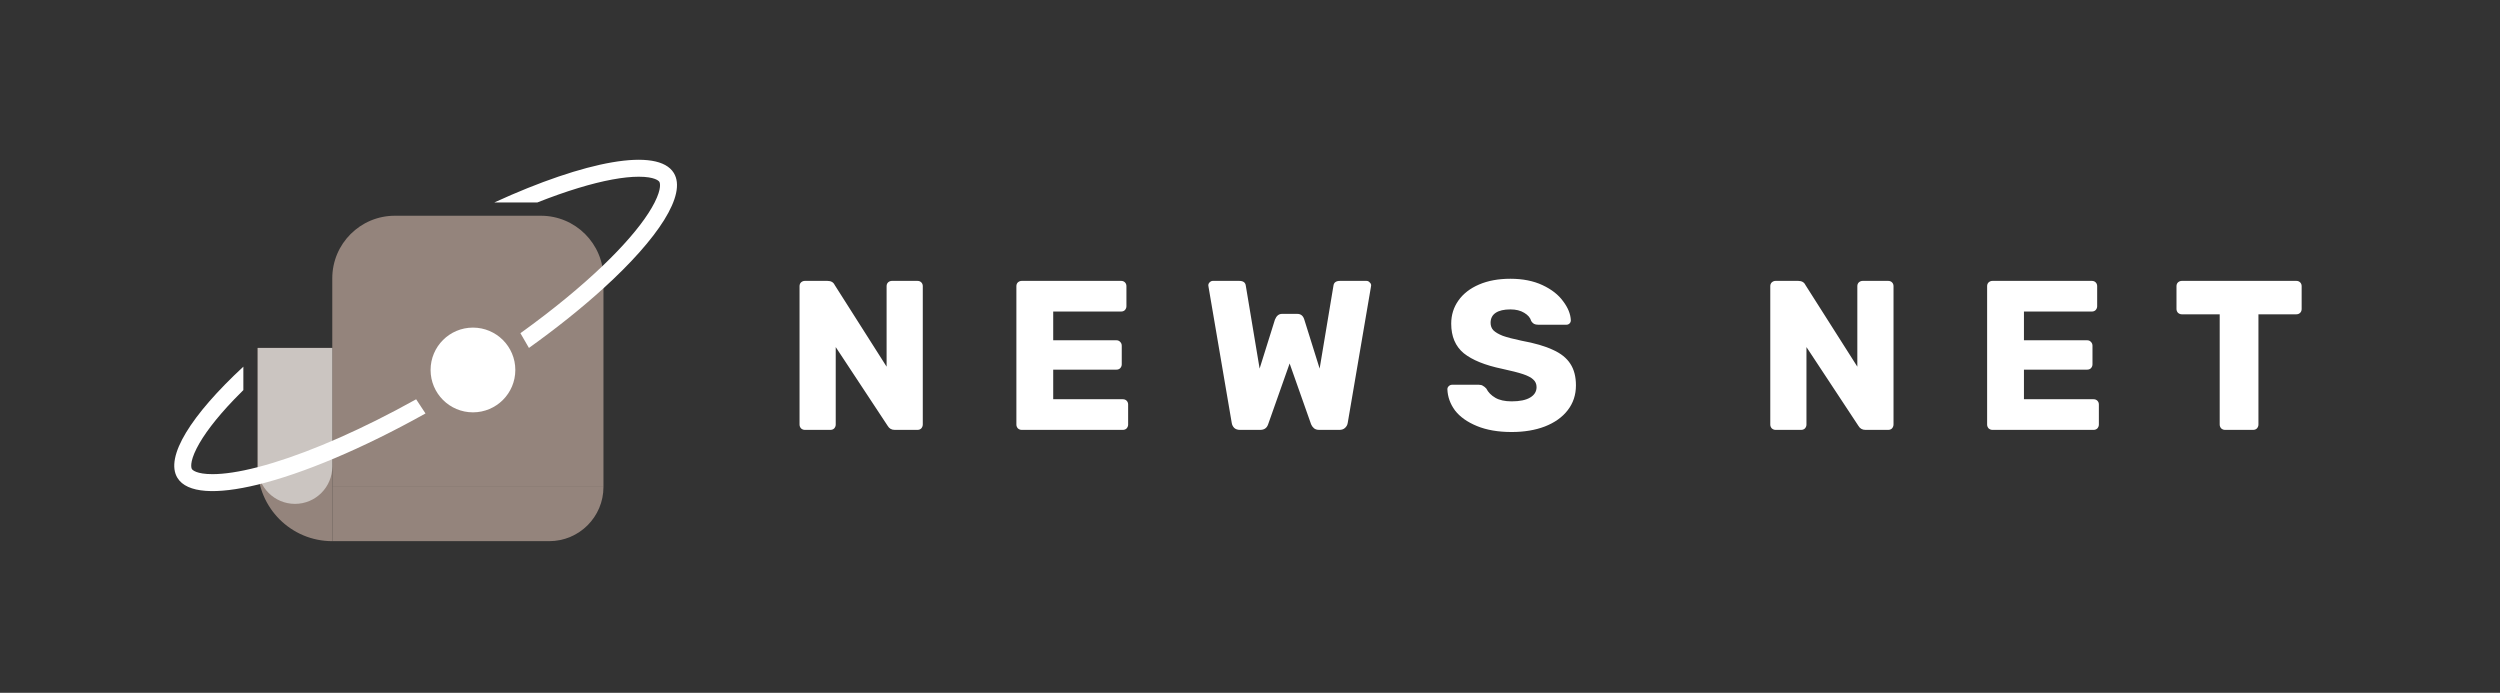<svg width="599" height="166" viewBox="0 0 599 166" fill="none" xmlns="http://www.w3.org/2000/svg">
<rect x="0" y="0" width="599" height="166" fill="#333333" stroke="none"/>
<g clip-path="url(#clip0)">
<path d="M79.614 66.691C79.614 58.406 86.329 51.691 94.614 51.691H129.59C137.874 51.691 144.59 58.406 144.59 66.691V116.667H79.614V66.691Z" fill="#94847C"/>
<path d="M61.745 83.366H79.614V129.662V129.662C69.745 129.662 61.745 121.662 61.745 111.793V83.366Z" fill="#94847C"/>
<path d="M61.745 83.366H79.614V111.793C79.614 116.728 75.614 120.728 70.679 120.728V120.728C65.745 120.728 61.745 116.728 61.745 111.793V83.366Z" fill="#CBC5C1"/>
<path d="M79.614 116.667H144.59V116.667C144.59 123.844 138.771 129.662 131.594 129.662H79.614V116.667Z" fill="#94847C"/>
<circle cx="113.32" cy="88.646" r="10.152" fill="white"/>
<path fill-rule="evenodd" clip-rule="evenodd" d="M157.982 43.567C158.123 43.797 158.581 45.083 156.849 48.51C155.238 51.7 152.217 55.71 147.827 60.283C146.811 61.341 145.731 62.42 144.59 63.516C139.206 68.69 132.459 74.253 124.691 79.834L126.734 83.366C133.48 78.537 139.505 73.697 144.59 69.073C157.742 57.114 164.611 46.599 161.442 41.441C157.621 35.221 140.254 38.502 118.439 48.51L128.748 48.51C132.185 47.148 135.445 45.998 138.481 45.072C144.544 43.222 149.486 42.339 153.06 42.343C156.9 42.347 157.841 43.337 157.982 43.567ZM101.949 99.066C86.779 107.54 72.556 113.476 61.745 116.12C51.83 118.545 44.787 118.202 42.518 114.509C39.435 109.491 45.851 99.406 58.308 87.852L58.308 93.466C57.554 94.209 56.828 94.943 56.133 95.667C51.743 100.24 48.722 104.249 47.111 107.439C45.379 110.867 45.837 112.153 45.978 112.383C46.119 112.613 47.06 113.602 50.9 113.607C53.709 113.61 57.364 113.065 61.745 111.933C62.937 111.625 64.182 111.273 65.479 110.878C75.124 107.936 87.035 102.726 99.707 95.667L101.949 99.066Z" fill="white"/>
<path d="M192.845 103C192.505 103 192.199 102.881 191.927 102.643C191.689 102.371 191.57 102.065 191.57 101.725V68.575C191.57 68.201 191.689 67.895 191.927 67.657C192.199 67.419 192.505 67.3 192.845 67.3H198.251C199.101 67.3 199.679 67.623 199.985 68.269L212.429 87.853V68.575C212.429 68.201 212.548 67.895 212.786 67.657C213.058 67.419 213.364 67.3 213.704 67.3H219.824C220.198 67.3 220.504 67.419 220.742 67.657C220.98 67.895 221.099 68.201 221.099 68.575V101.674C221.099 102.048 220.98 102.371 220.742 102.643C220.504 102.881 220.198 103 219.824 103H214.367C213.619 103 213.058 102.677 212.684 102.031L200.24 83.161V101.725C200.24 102.065 200.121 102.371 199.883 102.643C199.645 102.881 199.339 103 198.965 103H192.845ZM244.801 103C244.461 103 244.155 102.881 243.883 102.643C243.645 102.371 243.526 102.065 243.526 101.725V68.575C243.526 68.201 243.645 67.895 243.883 67.657C244.155 67.419 244.461 67.3 244.801 67.3H268.618C268.992 67.3 269.298 67.419 269.536 67.657C269.774 67.895 269.893 68.201 269.893 68.575V73.369C269.893 73.709 269.774 74.015 269.536 74.287C269.298 74.525 268.992 74.644 268.618 74.644H252.349V81.529H267.496C267.87 81.529 268.176 81.665 268.414 81.937C268.652 82.175 268.771 82.481 268.771 82.855V87.292C268.771 87.632 268.652 87.938 268.414 88.21C268.176 88.448 267.87 88.567 267.496 88.567H252.349V95.656H269.026C269.4 95.656 269.706 95.775 269.944 96.013C270.182 96.251 270.301 96.557 270.301 96.931V101.725C270.301 102.065 270.182 102.371 269.944 102.643C269.706 102.881 269.4 103 269.026 103H244.801ZM297.111 103C296.533 103 296.074 102.847 295.734 102.541C295.394 102.201 295.19 101.793 295.122 101.317L289.563 68.728C289.529 68.626 289.512 68.507 289.512 68.371C289.512 68.099 289.614 67.861 289.818 67.657C290.056 67.419 290.311 67.3 290.583 67.3H296.907C297.859 67.3 298.386 67.674 298.488 68.422L301.803 88.312L305.475 76.582C305.849 75.664 306.41 75.205 307.158 75.205H310.83C311.68 75.205 312.241 75.664 312.513 76.582L316.185 88.312L319.5 68.422C319.602 67.674 320.129 67.3 321.081 67.3H327.405C327.711 67.3 327.966 67.419 328.17 67.657C328.408 67.861 328.527 68.099 328.527 68.371L328.476 68.728L322.917 101.317C322.849 101.793 322.628 102.201 322.254 102.541C321.914 102.847 321.472 103 320.928 103H316.083C315.539 103 315.114 102.864 314.808 102.592C314.502 102.32 314.281 102.014 314.145 101.674L308.994 87.088L303.843 101.674C303.537 102.558 302.908 103 301.956 103H297.111ZM362.194 103.51C358.964 103.51 356.193 103.034 353.881 102.082C351.569 101.13 349.818 99.889 348.628 98.359C347.472 96.795 346.86 95.095 346.792 93.259C346.792 92.987 346.894 92.749 347.098 92.545C347.336 92.307 347.608 92.188 347.914 92.188H354.34C354.748 92.188 355.071 92.273 355.309 92.443C355.581 92.579 355.853 92.8 356.125 93.106C356.567 93.99 357.281 94.721 358.267 95.299C359.253 95.877 360.562 96.166 362.194 96.166C364.132 96.166 365.611 95.86 366.631 95.248C367.651 94.636 368.161 93.803 368.161 92.749C368.161 92.001 367.889 91.389 367.345 90.913C366.835 90.437 366.019 90.012 364.897 89.638C363.775 89.264 362.109 88.839 359.899 88.363C355.819 87.513 352.759 86.272 350.719 84.64C348.713 82.974 347.71 80.611 347.71 77.551C347.71 75.477 348.288 73.624 349.444 71.992C350.6 70.36 352.249 69.085 354.391 68.167C356.533 67.249 359.032 66.79 361.888 66.79C364.846 66.79 367.413 67.3 369.589 68.32C371.765 69.34 373.414 70.632 374.536 72.196C375.692 73.726 376.304 75.239 376.372 76.735C376.372 77.041 376.27 77.296 376.066 77.5C375.862 77.704 375.607 77.806 375.301 77.806H368.569C368.161 77.806 367.821 77.738 367.549 77.602C367.311 77.466 367.09 77.245 366.886 76.939C366.682 76.157 366.121 75.494 365.203 74.95C364.319 74.406 363.214 74.134 361.888 74.134C360.358 74.134 359.185 74.406 358.369 74.95C357.553 75.494 357.145 76.293 357.145 77.347C357.145 78.061 357.366 78.656 357.808 79.132C358.284 79.608 359.032 80.05 360.052 80.458C361.106 80.832 362.602 81.223 364.54 81.631C367.702 82.209 370.218 82.94 372.088 83.824C373.992 84.674 375.386 85.796 376.27 87.19C377.154 88.55 377.596 90.267 377.596 92.341C377.596 94.619 376.933 96.608 375.607 98.308C374.315 99.974 372.496 101.266 370.15 102.184C367.838 103.068 365.186 103.51 362.194 103.51ZM425.433 103C425.093 103 424.787 102.881 424.515 102.643C424.277 102.371 424.158 102.065 424.158 101.725V68.575C424.158 68.201 424.277 67.895 424.515 67.657C424.787 67.419 425.093 67.3 425.433 67.3H430.839C431.689 67.3 432.267 67.623 432.573 68.269L445.017 87.853V68.575C445.017 68.201 445.136 67.895 445.374 67.657C445.646 67.419 445.952 67.3 446.292 67.3H452.412C452.786 67.3 453.092 67.419 453.33 67.657C453.568 67.895 453.687 68.201 453.687 68.575V101.674C453.687 102.048 453.568 102.371 453.33 102.643C453.092 102.881 452.786 103 452.412 103H446.955C446.207 103 445.646 102.677 445.272 102.031L432.828 83.161V101.725C432.828 102.065 432.709 102.371 432.471 102.643C432.233 102.881 431.927 103 431.553 103H425.433ZM477.389 103C477.049 103 476.743 102.881 476.471 102.643C476.233 102.371 476.114 102.065 476.114 101.725V68.575C476.114 68.201 476.233 67.895 476.471 67.657C476.743 67.419 477.049 67.3 477.389 67.3H501.206C501.58 67.3 501.886 67.419 502.124 67.657C502.362 67.895 502.481 68.201 502.481 68.575V73.369C502.481 73.709 502.362 74.015 502.124 74.287C501.886 74.525 501.58 74.644 501.206 74.644H484.937V81.529H500.084C500.458 81.529 500.764 81.665 501.002 81.937C501.24 82.175 501.359 82.481 501.359 82.855V87.292C501.359 87.632 501.24 87.938 501.002 88.21C500.764 88.448 500.458 88.567 500.084 88.567H484.937V95.656H501.614C501.988 95.656 502.294 95.775 502.532 96.013C502.77 96.251 502.889 96.557 502.889 96.931V101.725C502.889 102.065 502.77 102.371 502.532 102.643C502.294 102.881 501.988 103 501.614 103H477.389ZM533.115 103C532.775 103 532.469 102.881 532.197 102.643C531.959 102.371 531.84 102.065 531.84 101.725V75.307H522.762C522.422 75.307 522.116 75.188 521.844 74.95C521.606 74.678 521.487 74.372 521.487 74.032V68.575C521.487 68.201 521.606 67.895 521.844 67.657C522.116 67.419 522.422 67.3 522.762 67.3H550.2C550.574 67.3 550.88 67.419 551.118 67.657C551.356 67.895 551.475 68.201 551.475 68.575V74.032C551.475 74.406 551.356 74.712 551.118 74.95C550.88 75.188 550.574 75.307 550.2 75.307H541.122V101.725C541.122 102.065 541.003 102.371 540.765 102.643C540.527 102.881 540.221 103 539.847 103H533.115Z" fill="white"/>
</g>
<defs>
<clipPath id="clip0">
<rect width="599" height="166" fill="white"/>
</clipPath>
</defs>
</svg>
